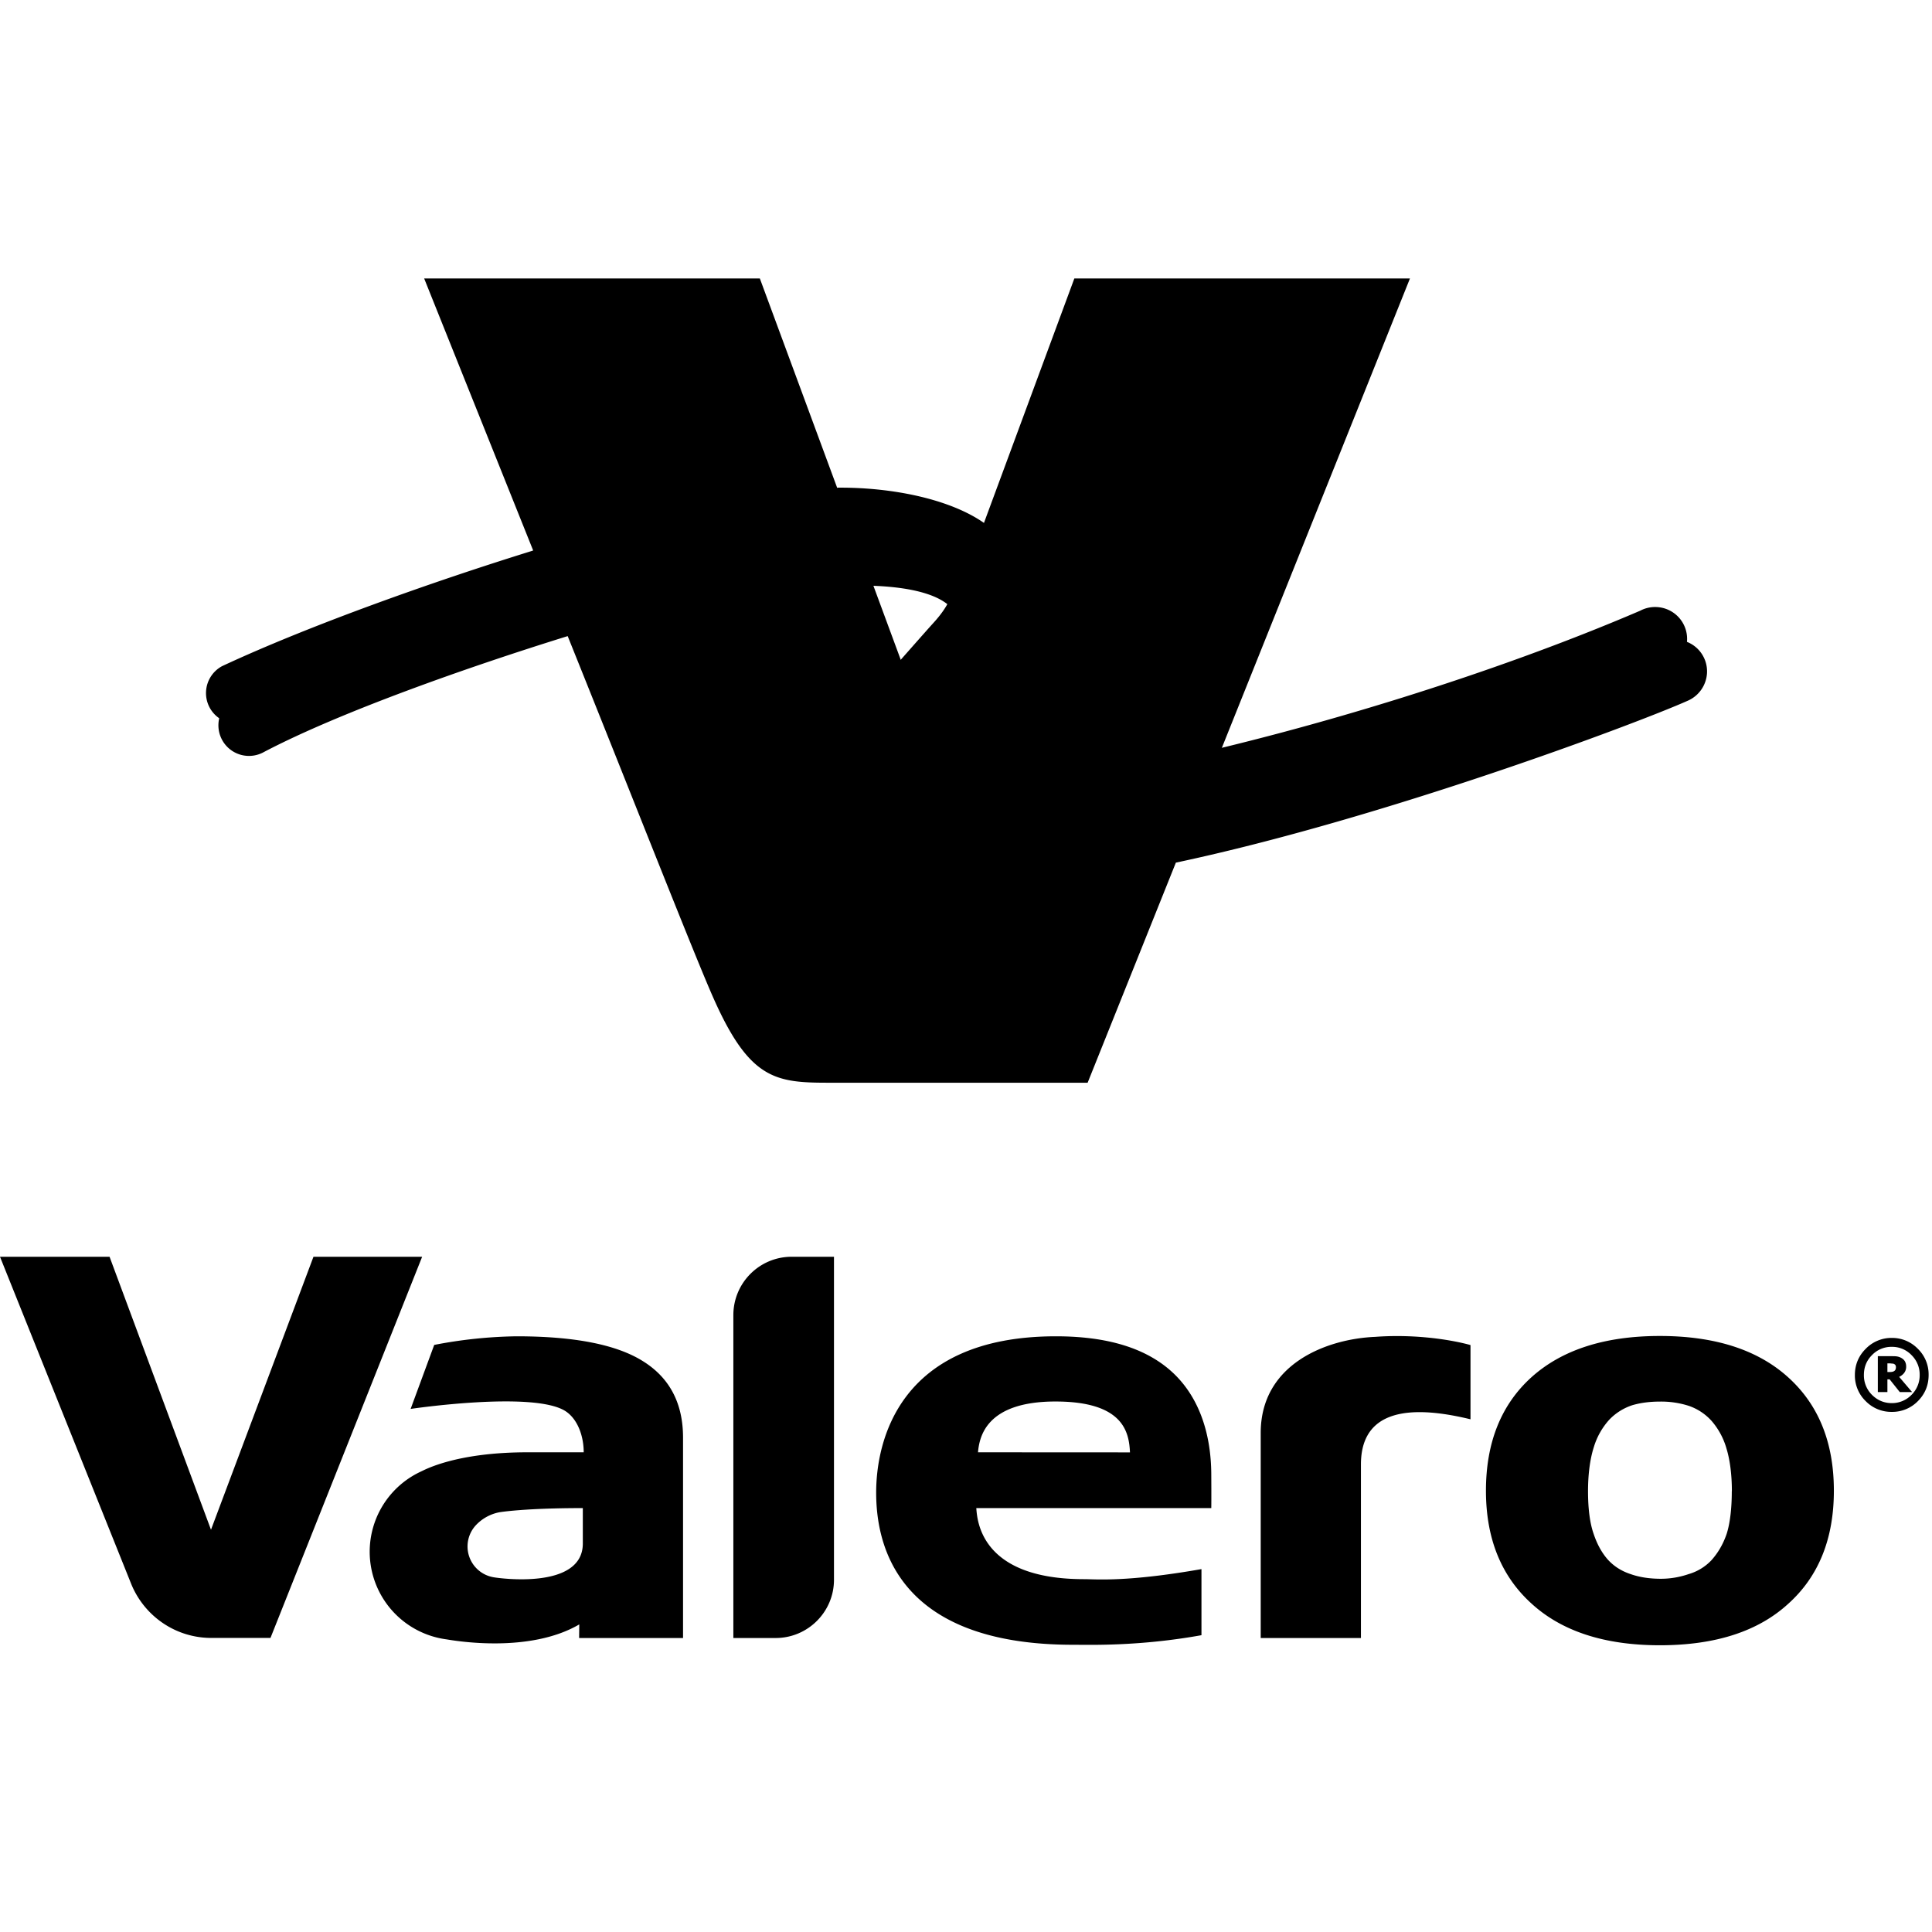 <?xml version="1.0" encoding="iso-8859-1"?><svg height="200px" viewBox="0.0 0.0 24.0 24.0" width="200px" xmlns="http://www.w3.org/2000/svg"><path animation_id="0" d="M5.269 3.459 L9.439 3.459 L10.399 6.058 L10.4 6.06 L10.477 6.09 L10.722 6.745 L10.724 6.745 C11.59 6.765 11.814 7.012 11.871 7.159 C11.915 7.27 11.894 7.399 11.811 7.544 C11.683 7.411 11.394 7.298 10.85 7.277 L11.213 8.26 C10.784 8.705 10.234 9.37 10.509 9.91 C10.705 10.295 11.249 10.491 12.126 10.491 C14.952 10.491 20.065 8.527 20.693 8.248 A0.342 0.342 0.0 0 0 20.899 7.956 A0.394 0.394 0.0 0 1 21.205 8.361 A0.399 0.399 0.0 0 1 20.963 8.706 C20.339 8.984 17.198 10.166 14.607 10.716 L13.511 13.45 L10.293 13.45 C9.635 13.45 9.312 13.41 8.865 12.404 C8.631 11.879 7.849 9.883 7.052 7.902 C5.831 8.281 4.232 8.842 3.282 9.34 A0.38 0.38 0.0 0 1 2.734 8.886 A0.322 0.322 0.0 0 0 2.914 8.943 L2.919 8.943 C2.975 8.943 3.03 8.928 3.077 8.902 C4.17 8.328 6.09 7.7 6.837 7.466 L6.6 6.883 L6.623 6.838 L5.269 3.459 L6.623 6.839 M12.51 6.925 C12.679 7.382 12.518 7.835 12.021 8.311 C11.917 8.407 11.014 9.251 11.135 9.615 C11.191 9.782 11.448 9.864 11.921 9.864 C12.627 9.864 13.791 9.68 15.153 9.353 L17.515 3.459 L13.346 3.459 L12.202 6.553 C12.352 6.658 12.455 6.778 12.51 6.925 M22.781 18.518 C22.781 19.113 22.593 19.582 22.215 19.922 C21.84 20.266 21.308 20.438 20.619 20.438 C19.936 20.438 19.404 20.266 19.027 19.922 C18.649 19.581 18.459 19.113 18.459 18.518 C18.459 17.918 18.649 17.447 19.026 17.107 C19.405 16.767 19.936 16.596 20.619 16.596 C21.305 16.596 21.837 16.768 22.215 17.111 C22.592 17.452 22.781 17.921 22.781 18.518 M21.514 18.524 C21.514 18.32 21.49 18.133 21.446 17.991 A0.896 0.896 0.0 0 0 21.261 17.65 A0.675 0.675 0.0 0 0 20.979 17.464 A1.126 1.126 0.0 0 0 20.621 17.411 C20.493 17.411 20.379 17.426 20.277 17.456 A0.696 0.696 0.0 0 0 19.992 17.635 A0.89 0.89 0.0 0 0 19.799 17.977 C19.752 18.123 19.727 18.313 19.727 18.524 C19.727 18.736 19.749 18.918 19.796 19.052 C19.841 19.188 19.902 19.294 19.974 19.375 C20.049 19.457 20.143 19.517 20.256 19.554 C20.369 19.594 20.495 19.612 20.632 19.612 C20.745 19.612 20.86 19.594 20.977 19.554 A0.632 0.632 0.0 0 0 21.258 19.384 C21.341 19.292 21.405 19.183 21.449 19.055 C21.49 18.927 21.513 18.743 21.513 18.524 M8.485 17.859 L8.485 20.348 L7.194 20.348 L7.196 20.179 C6.576 20.541 5.659 20.383 5.548 20.365 A1.098 1.098 0.0 0 1 5.229 18.28 C5.272 18.261 5.66 18.041 6.551 18.041 L7.251 18.041 C7.251 17.843 7.178 17.628 7.022 17.528 C6.623 17.276 5.101 17.502 5.101 17.502 L5.394 16.707 A5.735 5.735 0.0 0 1 6.416 16.6 C7.137 16.6 7.661 16.703 7.99 16.911 C8.32 17.118 8.485 17.434 8.485 17.859 M7.24 18.734 C6.504 18.734 6.203 18.786 6.203 18.786 A0.541 0.541 0.0 0 0 5.915 18.943 A0.388 0.388 0.0 0 0 6.136 19.594 C6.191 19.604 7.24 19.754 7.24 19.174 L7.24 18.734 M3.894 15.612 L2.621 19.003 L1.361 15.612 L0.0 15.612 L1.625 19.664 C1.782 20.064 2.17 20.347 2.626 20.347 L3.36 20.347 L5.244 15.612 L3.894 15.612 M9.11 16.337 L9.11 20.348 L9.635 20.348 C10.035 20.348 10.36 20.024 10.36 19.624 L10.36 15.612 L9.834 15.612 C9.434 15.612 9.11 15.937 9.11 16.337 M15.047 18.329 C15.047 18.329 15.049 18.623 15.047 18.734 L12.128 18.734 C12.14 18.9 12.19 19.617 13.467 19.617 C13.62 19.617 13.994 19.655 14.925 19.492 L14.925 20.313 C14.152 20.452 13.546 20.432 13.331 20.432 C11.101 20.432 10.884 19.144 10.884 18.541 C10.884 17.931 11.147 16.6 13.117 16.6 C13.759 16.6 14.24 16.748 14.564 17.047 C14.878 17.337 15.047 17.779 15.047 18.329 M14.037 18.042 C14.025 17.796 13.962 17.41 13.111 17.41 C12.24 17.41 12.166 17.859 12.149 18.041 L14.037 18.042 M17.082 16.607 C16.486 16.632 15.661 16.939 15.661 17.801 L15.661 20.348 L16.906 20.348 L16.906 18.192 C16.906 17.631 17.319 17.4 18.267 17.631 L18.267 16.709 C18.267 16.709 17.895 16.597 17.351 16.597 C17.265 16.597 17.175 16.6 17.082 16.607 M23.958 17.081 C23.958 17.207 23.914 17.315 23.825 17.405 A0.444 0.444 0.0 0 1 23.5 17.539 A0.444 0.444 0.0 0 1 23.176 17.405 A0.444 0.444 0.0 0 1 23.042 17.081 C23.042 16.955 23.087 16.845 23.176 16.756 A0.445 0.445 0.0 0 1 23.5 16.62 A0.445 0.445 0.0 0 1 23.825 16.756 A0.444 0.444 0.0 0 1 23.958 17.081 M23.746 17.327 A0.341 0.341 0.0 0 0 23.847 17.081 A0.338 0.338 0.0 0 0 23.746 16.834 A0.332 0.332 0.0 0 0 23.5 16.731 A0.332 0.332 0.0 0 0 23.254 16.834 C23.186 16.902 23.154 16.985 23.154 17.081 A0.34 0.34 0.0 0 0 23.254 17.327 C23.322 17.395 23.405 17.43 23.5 17.43 A0.337 0.337 0.0 0 0 23.746 17.327 M23.753 17.293 L23.6 17.293 L23.474 17.135 L23.446 17.135 L23.446 17.293 L23.327 17.293 L23.327 16.847 L23.492 16.847 C23.522 16.847 23.546 16.847 23.564 16.85 C23.583 16.853 23.601 16.859 23.619 16.869 C23.64 16.881 23.655 16.896 23.664 16.912 C23.673 16.929 23.679 16.95 23.679 16.974 A0.125 0.125 0.0 0 1 23.651 17.059 A0.173 0.173 0.0 0 1 23.592 17.104 L23.753 17.293 M23.446 17.044 L23.463 17.044 C23.478 17.044 23.493 17.044 23.506 17.041 A0.063 0.063 0.0 0 0 23.534 17.029 A0.048 0.048 0.0 0 0 23.547 17.012 A0.08 0.08 0.0 0 0 23.552 16.983 A0.05 0.05 0.0 0 0 23.547 16.961 A0.03 0.03 0.0 0 0 23.532 16.946 C23.525 16.941 23.517 16.939 23.507 16.939 C23.497 16.939 23.487 16.936 23.471 16.936 L23.446 16.936 L23.446 17.044" fill="black" fill-opacity="1.0" filling="0"/>
<path animation_id="1" d="M6.892 7.509 C5.67 7.888 4.06 8.451 3.106 8.951 A0.38 0.38 0.0 0 1 2.759 8.275 C3.859 7.762 5.413 7.214 6.623 6.839 L6.892 7.509 M20.579 7.541 A0.395 0.395 0.0 0 0 20.376 7.586 C16.691 9.167 11.432 10.299 11.191 9.597 C11.074 9.259 12.061 8.355 12.061 8.355 C12.526 7.908 12.758 7.429 12.565 6.905 C12.352 6.328 11.326 6.049 10.4 6.058 C10.447 6.19 10.548 6.46 10.675 6.802 L10.722 6.802 C11.456 6.819 11.748 7.001 11.817 7.18 C11.898 7.389 11.689 7.636 11.588 7.746 C11.516 7.825 11.154 8.236 11.154 8.236 C10.787 8.616 10.147 9.329 10.457 9.937 C11.42 11.825 19.621 8.788 20.717 8.301 A0.396 0.396 0.0 0 0 20.579 7.541" fill="black" fill-opacity="1.0" filling="0"/></svg>